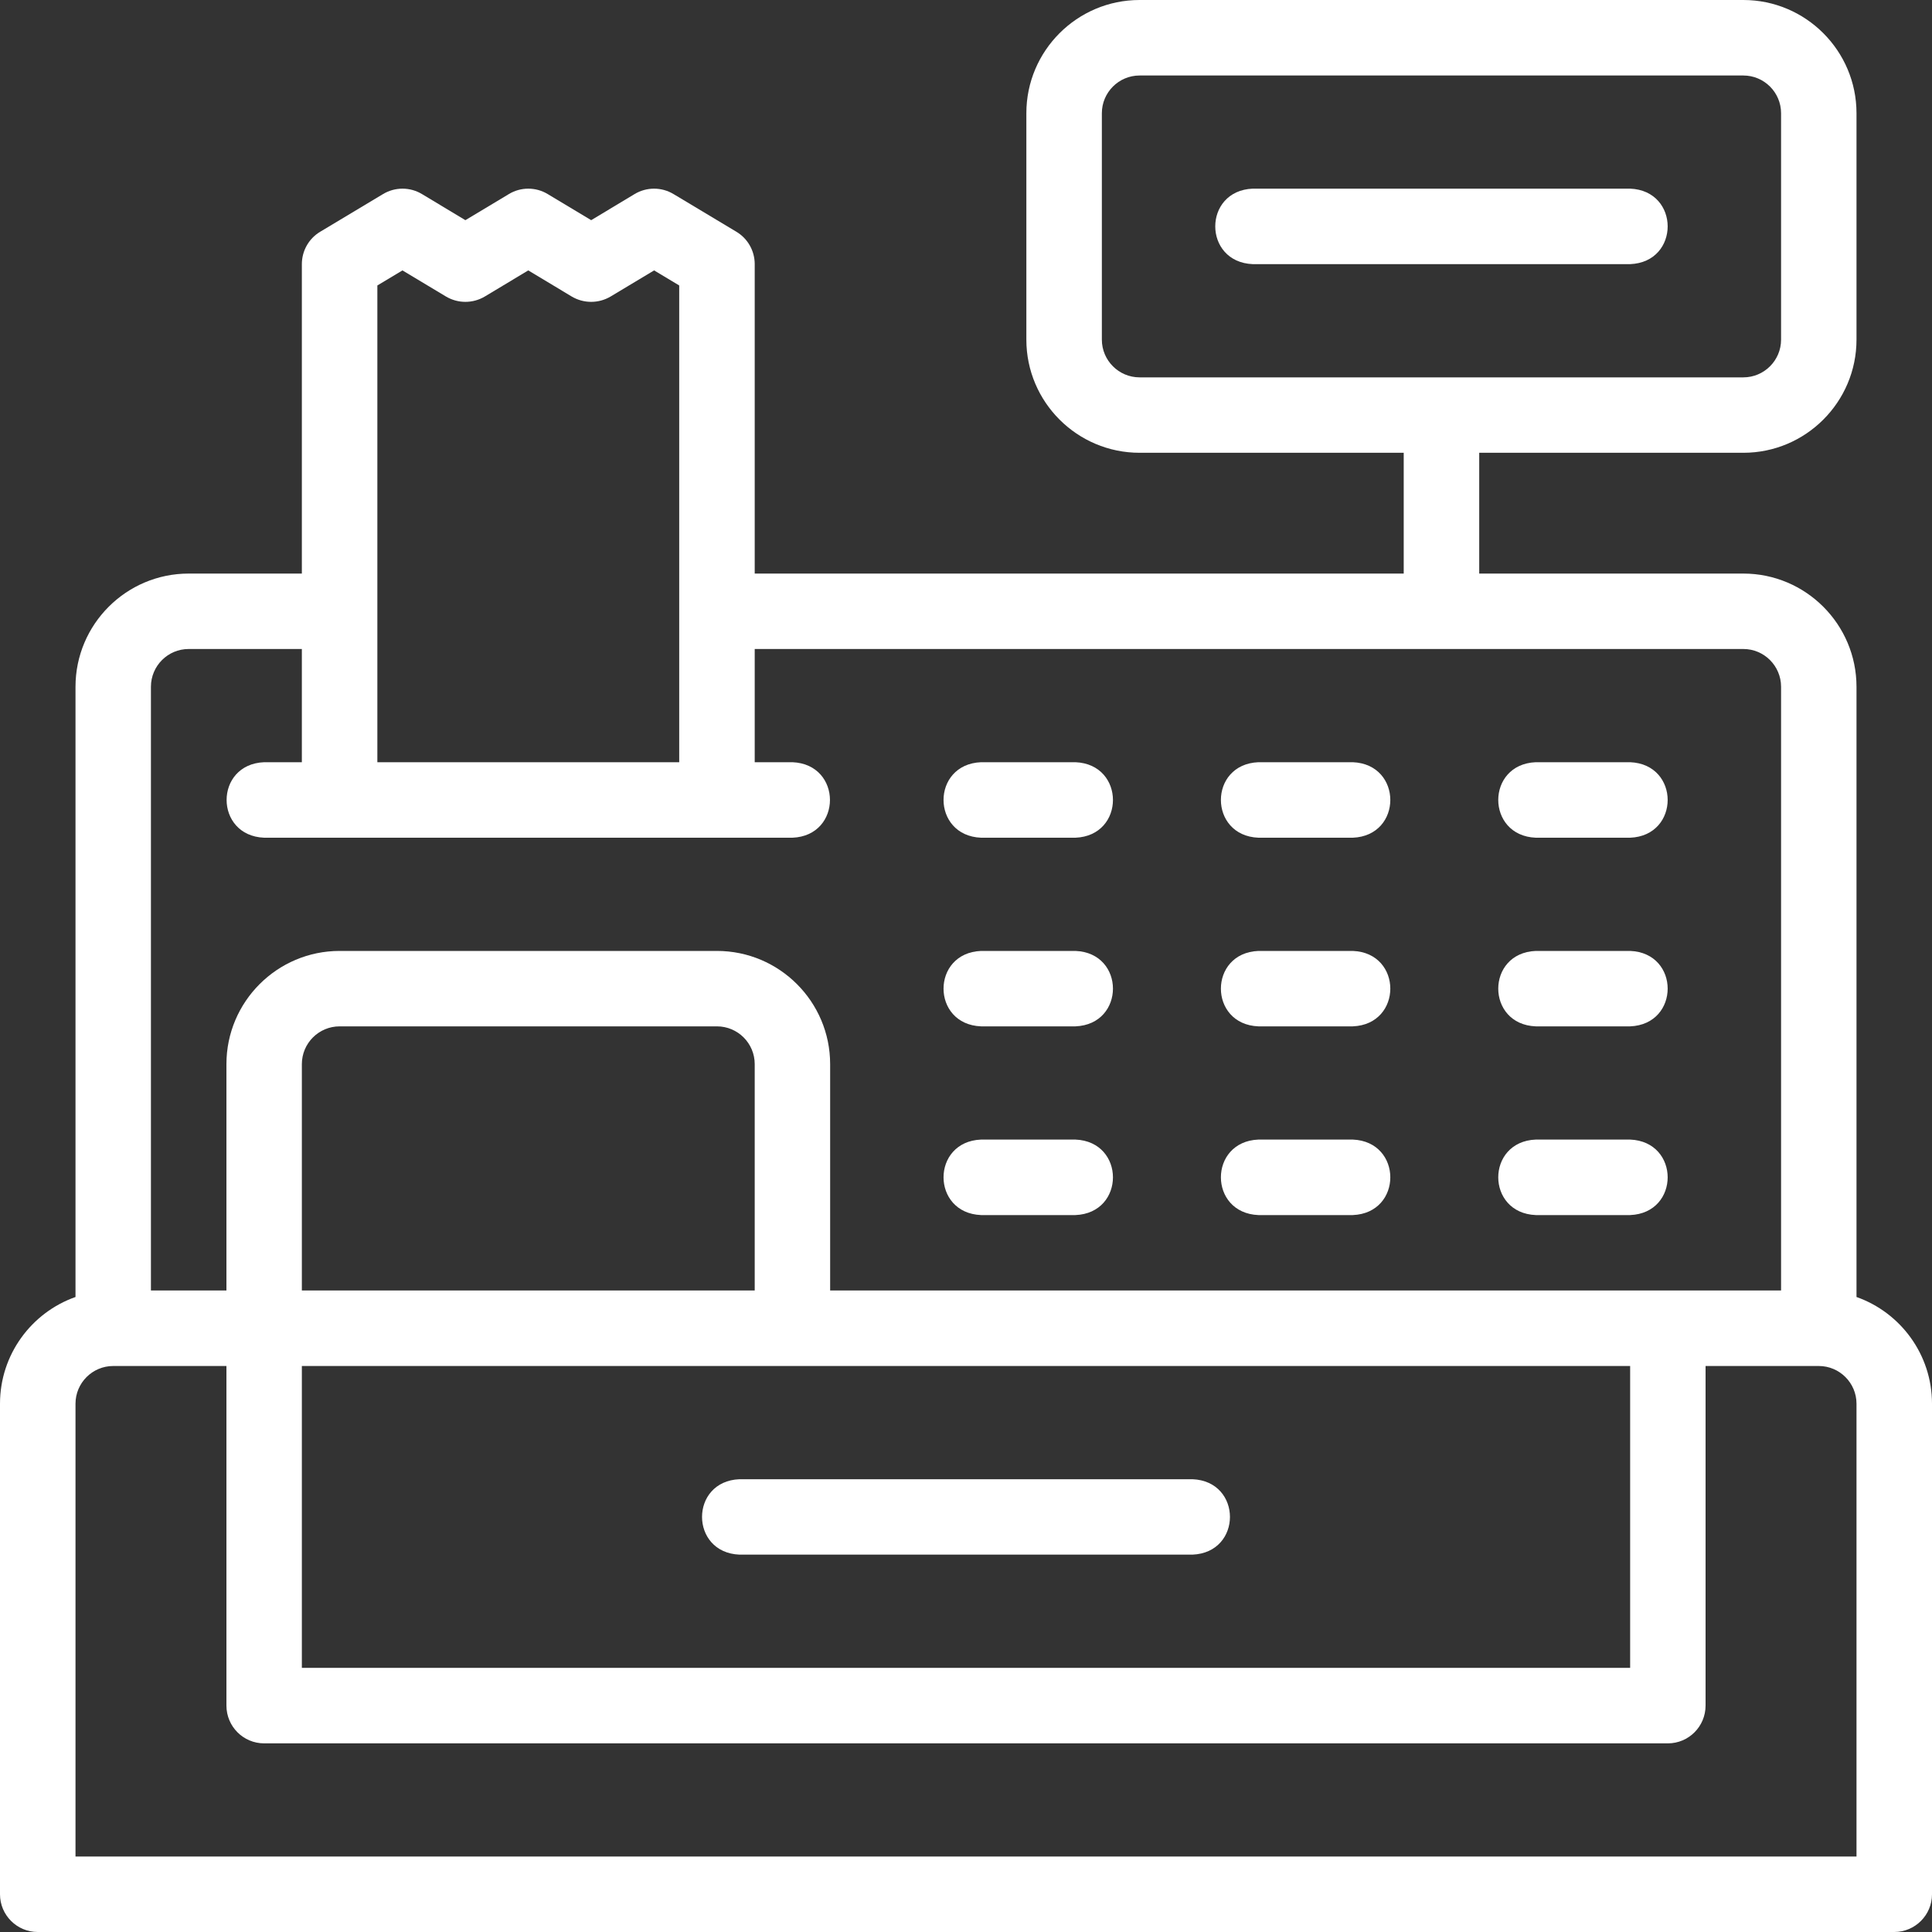 <svg width="25" height="25" viewBox="0 0 25 25" fill="none" xmlns="http://www.w3.org/2000/svg">
<rect x="0" y="0" width="25" height="25" fill="#333333" stroke="none"/>
<path d="M24.023 16.783V8.887C24.023 8.079 23.366 7.422 22.559 7.422H19.141V5.859H22.559C23.366 5.859 24.023 5.202 24.023 4.395V1.465C24.023 0.657 23.366 0 22.559 0H14.746C13.938 0 13.281 0.657 13.281 1.465V4.395C13.281 5.202 13.938 5.859 14.746 5.859H18.164V7.422H9.766V3.418C9.766 3.246 9.676 3.087 9.529 2.999L8.715 2.511C8.56 2.418 8.367 2.418 8.212 2.511L7.65 2.849L7.087 2.511C6.933 2.418 6.739 2.418 6.585 2.511L6.022 2.849L5.46 2.511C5.305 2.418 5.112 2.418 4.957 2.511L4.143 2.999C3.996 3.087 3.906 3.246 3.906 3.418V7.422H2.441C1.634 7.422 0.977 8.079 0.977 8.887V16.783C0.408 16.984 0 17.527 0 18.164V24.512C0 24.781 0.219 25 0.488 25H24.512C24.781 25 25 24.781 25 24.512V18.164C25 17.527 24.592 16.984 24.023 16.783ZM14.258 4.395V1.465C14.258 1.196 14.477 0.977 14.746 0.977H22.559C22.828 0.977 23.047 1.196 23.047 1.465V4.395C23.047 4.664 22.828 4.883 22.559 4.883H14.746C14.477 4.883 14.258 4.664 14.258 4.395ZM4.883 3.694L5.208 3.499L5.771 3.837C5.926 3.929 6.119 3.929 6.273 3.837L6.836 3.499L7.398 3.837C7.553 3.929 7.746 3.929 7.901 3.837L8.464 3.499L8.789 3.694V9.863H4.883V3.694ZM2.441 8.398H3.906V9.863H3.418C2.77 9.889 2.771 10.814 3.418 10.84H10.254C10.902 10.814 10.901 9.889 10.254 9.863H9.766V8.398H22.559C22.828 8.398 23.047 8.617 23.047 8.887V16.699H10.742V13.77C10.742 12.962 10.085 12.305 9.277 12.305H4.395C3.587 12.305 2.93 12.962 2.93 13.77V16.699H1.953V8.887C1.953 8.617 2.172 8.398 2.441 8.398ZM9.766 16.699H3.906V13.77C3.906 13.5 4.125 13.281 4.395 13.281H9.277C9.547 13.281 9.766 13.5 9.766 13.77V16.699ZM3.906 17.676H21.094V21.582H3.906V17.676ZM24.023 24.023H0.977V18.164C0.977 17.895 1.196 17.676 1.465 17.676H2.93V22.07C2.93 22.34 3.148 22.559 3.418 22.559H21.582C21.852 22.559 22.07 22.34 22.07 22.07V17.676H23.535C23.804 17.676 24.023 17.895 24.023 18.164V24.023Z" fill="white"/>
<path d="M15.43 19.141H9.57C8.922 19.166 8.923 20.092 9.57 20.117H15.43C16.078 20.091 16.077 19.166 15.43 19.141Z" fill="white"/>
<path d="M12.695 13.281H13.916C14.564 13.255 14.563 12.33 13.916 12.305H12.695C12.047 12.331 12.048 13.256 12.695 13.281Z" fill="white"/>
<path d="M12.695 15.723H13.916C14.564 15.697 14.563 14.772 13.916 14.746H12.695C12.047 14.772 12.048 15.697 12.695 15.723Z" fill="white"/>
<path d="M16.284 10.84H17.505C18.153 10.814 18.152 9.889 17.505 9.863H16.284C15.636 9.889 15.637 10.814 16.284 10.84Z" fill="white"/>
<path d="M16.284 13.281H17.505C18.153 13.255 18.152 12.33 17.505 12.305H16.284C15.636 12.331 15.637 13.256 16.284 13.281Z" fill="white"/>
<path d="M16.284 15.723H17.505C18.153 15.697 18.152 14.772 17.505 14.746H16.284C15.636 14.772 15.637 15.697 16.284 15.723Z" fill="white"/>
<path d="M12.695 10.84H13.916C14.564 10.814 14.563 9.889 13.916 9.863H12.695C12.047 9.889 12.048 10.814 12.695 10.84Z" fill="white"/>
<path d="M19.873 10.84H21.094C21.742 10.814 21.741 9.889 21.094 9.863H19.873C19.225 9.889 19.226 10.814 19.873 10.84Z" fill="white"/>
<path d="M19.873 13.281H21.094C21.742 13.255 21.741 12.33 21.094 12.305H19.873C19.225 12.331 19.226 13.256 19.873 13.281Z" fill="white"/>
<path d="M19.873 15.723H21.094C21.742 15.697 21.741 14.772 21.094 14.746H19.873C19.225 14.772 19.226 15.697 19.873 15.723Z" fill="white"/>
<path d="M21.094 2.441H16.211C15.563 2.467 15.564 3.392 16.211 3.418H21.094C21.742 3.392 21.741 2.467 21.094 2.441Z" fill="white"/>
</svg>
